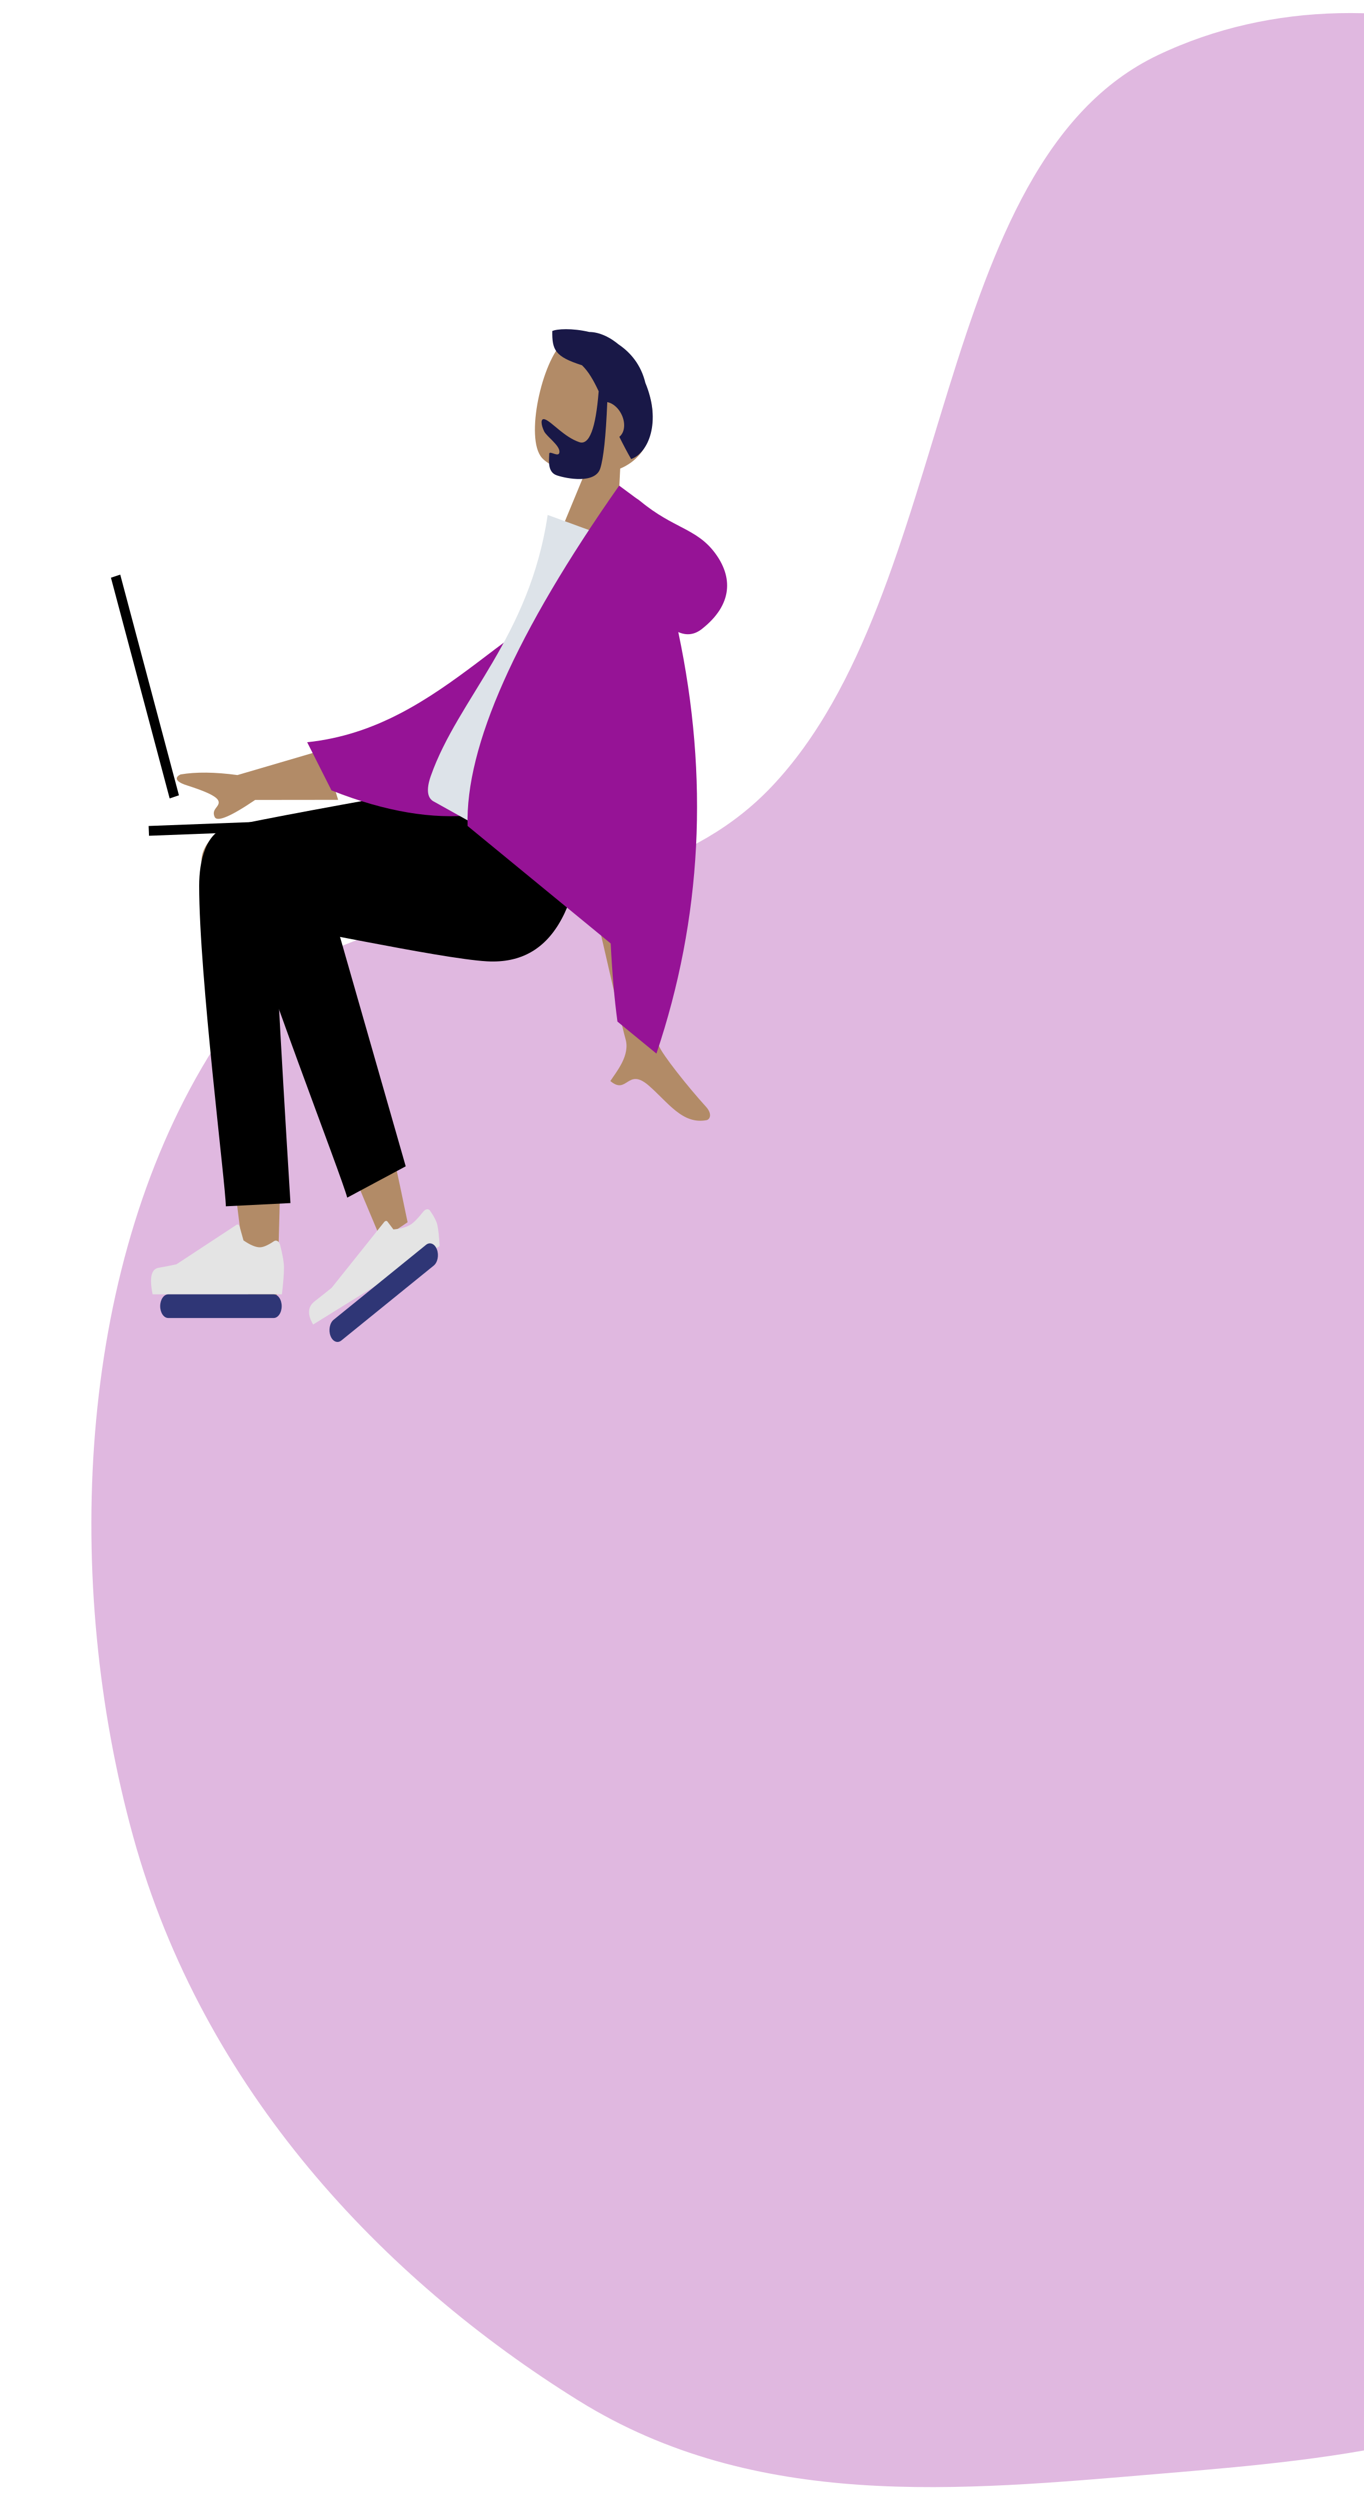 <svg width="418" height="766" viewBox="0 0 418 766" fill="none" xmlns="http://www.w3.org/2000/svg">
<g filter="url(#filter0_d)">
<path fill-rule="evenodd" clip-rule="evenodd" d="M354.911 12.856C424.808 -20.374 515.524 13.979 567.617 79.575C618.383 143.501 603.989 245.759 610.129 334.227C614.791 401.415 615.473 466.713 598.949 531.088C582.237 596.196 560.361 662.028 515.461 703.032C470.155 744.407 411.477 749.187 354.911 753.949C294.046 759.074 231.62 765.256 177.317 731.501C117.332 694.214 62.237 636.261 40.821 558.71C19.323 480.86 23.512 386.091 63.688 320.029C101.392 258.031 188.538 287.56 236.462 237.012C293.051 177.323 285.1 46.045 354.911 12.856Z" fill="#961396" fill-opacity="0.3"/>
</g>
<path fill-rule="evenodd" clip-rule="evenodd" d="M190.065 143.561C194.708 141.607 198.479 137.75 199.657 131.106C203.054 111.964 179.454 98.757 172.768 104.629C166.082 110.502 160.798 134.296 166.071 140.275C168.174 142.66 173.401 144.729 179.141 145.14L169.963 167.345L188.172 181.224L190.065 143.561Z" fill="#B28B67"/>
<path fill-rule="evenodd" clip-rule="evenodd" d="M183.465 119.876C182.575 131.301 180.59 136.495 177.51 135.459C172.888 133.904 169.018 129.162 166.991 128.48C165.513 127.982 165.811 130.251 166.767 132.181C167.556 133.772 171.474 136.369 171.443 138.416C171.413 140.462 168.326 137.832 168.309 139.046C168.279 141.053 167.677 144.643 170.663 145.649C173.686 146.666 182.371 148.297 183.934 143.564C184.942 140.509 185.665 133.719 186.102 123.194C186.286 123.23 186.473 123.28 186.662 123.344C189.252 124.215 191.315 127.371 191.271 130.392C191.248 131.925 190.686 133.13 189.8 133.83C190.859 135.981 192.047 138.257 193.412 140.651C198.701 138.749 202.744 129.332 197.778 117.307C196.437 111.784 193.275 108.01 189.511 105.485C186.469 102.96 183.292 101.721 180.594 101.713C175.323 100.469 170.596 100.76 169.248 101.423C169.162 107.235 170.102 109.285 178.351 111.908C180.358 113.838 181.884 116.511 183.465 119.876Z" fill="#191847"/>
<path fill-rule="evenodd" clip-rule="evenodd" d="M79.38 258.921C74.336 248.837 61.727 255.512 61.735 263.861C61.755 285.78 75.324 389.838 76.033 396.408C76.741 402.978 84.331 405.127 84.773 396.918C85.476 383.857 86.783 338.577 85.475 317.511C85.094 311.358 84.691 305.411 84.285 299.839C91.417 318.725 102.262 345.418 116.819 379.919L124.91 374.47C118.556 343.613 113.346 321.829 109.28 309.118C102.318 287.353 95.79 268.714 93.043 262.148C89.414 253.476 83.527 254.627 79.38 258.921Z" fill="#B28B67"/>
<path fill-rule="evenodd" clip-rule="evenodd" d="M124.331 357.334L96.561 260.362C89.909 244.587 71.257 263.572 73.525 272.721C78.676 293.493 104.871 360.74 106.405 366.929L124.331 357.334Z" fill="black"/>
<path fill-rule="evenodd" clip-rule="evenodd" d="M61.032 271.432C61.032 298.918 69.205 363.528 69.211 369.58L89.01 368.596C85.549 312.422 84.09 284.145 84.632 283.764C85.851 282.907 134.615 293.713 149.24 294.529C170.33 295.705 179.054 276.633 179.762 240.44H138.911C103.979 246.587 81.021 250.862 70.035 253.265C62.981 254.809 61.032 263.86 61.032 271.432Z" fill="black"/>
<path fill-rule="evenodd" clip-rule="evenodd" d="M85.847 381.44C86.633 384.533 87.026 386.847 87.026 388.382C87.026 390.25 86.815 392.975 86.393 396.558C84.923 396.558 71.715 396.558 46.768 396.558C45.739 391.54 46.333 388.831 48.551 388.43C50.77 388.03 52.613 387.669 54.08 387.347L72.498 375.244C72.852 375.011 73.267 375.245 73.425 375.768C73.428 375.777 73.431 375.786 73.433 375.795L74.617 380.028C76.671 381.44 78.34 382.147 79.624 382.147C80.667 382.147 82.108 381.526 83.946 380.283L83.946 380.283C84.651 379.807 85.485 380.263 85.809 381.303C85.823 381.348 85.835 381.394 85.847 381.44Z" fill="#E4E4E4"/>
<path fill-rule="evenodd" clip-rule="evenodd" d="M131.772 370.909C133.033 372.723 133.787 374.199 134.031 375.336C134.329 376.719 134.557 378.866 134.715 381.776C133.278 382.667 120.359 390.677 95.959 405.807C94.152 402.714 94.301 400.347 96.407 398.705C98.513 397.064 100.258 395.678 101.642 394.549L117.727 374.415C118.036 374.028 118.48 373.95 118.718 374.241C118.722 374.246 118.726 374.251 118.73 374.256L120.562 376.674C122.796 376.474 124.541 375.985 125.797 375.207C126.817 374.574 128.128 373.24 129.728 371.205L129.728 371.205C130.341 370.424 131.23 370.257 131.712 370.831C131.733 370.856 131.753 370.882 131.772 370.909Z" fill="#E4E4E4"/>
<path d="M51.548 396.558H83.865C85.223 396.558 86.324 398.181 86.324 400.182C86.324 402.184 85.223 403.807 83.865 403.807H51.548C50.19 403.807 49.089 402.184 49.089 400.182C49.089 398.181 50.19 396.558 51.548 396.558Z" fill="#2F3676"/>
<path d="M102.243 404.342L130.561 381.386C131.751 380.421 133.246 381.061 133.9 382.815C134.555 384.57 134.121 386.773 132.931 387.738L104.613 410.694C103.423 411.658 101.928 411.018 101.274 409.264C100.619 407.51 101.053 405.306 102.243 404.342Z" fill="#2F3676"/>
<path fill-rule="evenodd" clip-rule="evenodd" d="M98.964 229.778L72.77 237.463C65.867 236.53 60.052 236.466 55.325 237.273C54.187 237.786 52.761 239.171 57.243 240.608C61.725 242.046 66.443 243.756 66.961 245.456C67.48 247.156 64.665 247.829 65.778 250.287C66.52 251.925 70.657 250.191 78.19 245.085L103.623 245.057L98.964 229.778ZM194.993 268.413L178.597 261.986C186.634 297.272 190.992 316.031 191.672 318.264C193.2 323.289 188.922 328.327 187.044 331.201C192.241 335.611 192.237 326.898 198.785 332.575C204.762 337.757 209.117 344.582 216.513 343.195C217.423 343.025 218.511 341.459 216.296 339.021C210.777 332.948 202.902 323.025 201.923 320.397C200.589 316.815 198.279 299.486 194.993 268.413Z" fill="#B28B67"/>
<path fill-rule="evenodd" clip-rule="evenodd" d="M201.021 182.002L192.829 176.412C157.449 184.056 136.635 222.962 94.133 227.404L101.584 242.16C169.24 269.043 195.442 222.005 201.021 182.002Z" fill="#961396"/>
<path fill-rule="evenodd" clip-rule="evenodd" d="M191.938 278.441C165.151 263.517 145.447 252.54 132.826 245.508C130.125 244.003 131.306 239.763 132.036 237.698C140.455 213.864 162.264 195.266 167.834 157.765L185.345 164.164C195.54 198.328 195.607 233.435 191.938 278.441Z" fill="#DDE3E9"/>
<path fill-rule="evenodd" clip-rule="evenodd" d="M207.859 193.648C210.43 194.783 212.83 194.477 215.059 192.731C224.669 185.205 224.604 176.665 219.002 169.277C213.401 161.889 206.41 161.897 196.408 153.686C195.864 153.24 195.353 152.871 194.877 152.579L189.744 148.783C158.068 193.927 142.584 228.684 143.292 253.054L187.146 289.053C187.61 298.244 188.3 306.223 189.216 312.991L201.166 322.8C215.105 281.362 217.336 238.312 207.859 193.648Z" fill="#961396"/>
<g filter="url(#filter1_f)">
<g style="mix-blend-mode:lighten" filter="url(#filter2_d)">
<line y1="-1.5" x2="70" y2="-1.5" transform="matrix(0.257 0.966 -0.948 0.319 27.001 182)" stroke="black" stroke-width="3"/>
</g>
<g filter="url(#filter3_d)">
<line x1="45.605" y1="250.562" x2="99.943" y2="248.501" stroke="black" stroke-width="3"/>
</g>
</g>
<defs>
<filter id="filter0_d" x="24" y="0" width="593" height="766" filterUnits="userSpaceOnUse" color-interpolation-filters="sRGB">
<feFlood flood-opacity="0" result="BackgroundImageFix"/>
<feColorMatrix in="SourceAlpha" type="matrix" values="0 0 0 0 0 0 0 0 0 0 0 0 0 0 0 0 0 0 127 0"/>
<feOffset dy="4"/>
<feGaussianBlur stdDeviation="2"/>
<feColorMatrix type="matrix" values="0 0 0 0 0 0 0 0 0 0 0 0 0 0 0 0 0 0 0.25 0"/>
<feBlend mode="normal" in2="BackgroundImageFix" result="effect1_dropShadow"/>
<feBlend mode="normal" in="SourceGraphic" in2="effect1_dropShadow" result="shape"/>
</filter>
<filter id="filter1_f" x="23.001" y="177.044" width="80.999" height="79.017" filterUnits="userSpaceOnUse" color-interpolation-filters="sRGB">
<feFlood flood-opacity="0" result="BackgroundImageFix"/>
<feBlend mode="normal" in="SourceGraphic" in2="BackgroundImageFix" result="shape"/>
<feGaussianBlur stdDeviation="2" result="effect1_foregroundBlur"/>
</filter>
<filter id="filter2_d" x="27.001" y="172.044" width="31.832" height="77.605" filterUnits="userSpaceOnUse" color-interpolation-filters="sRGB">
<feFlood flood-opacity="0" result="BackgroundImageFix"/>
<feColorMatrix in="SourceAlpha" type="matrix" values="0 0 0 0 0 0 0 0 0 0 0 0 0 0 0 0 0 0 127 0"/>
<feOffset dx="7" dy="-5"/>
<feGaussianBlur stdDeviation="2"/>
<feColorMatrix type="matrix" values="0 0 0 0 0 0 0 0 0 0 0 0 0 0 0 0 0 0 0.3 0"/>
<feBlend mode="normal" in2="BackgroundImageFix" result="effect1_dropShadow"/>
<feBlend mode="normal" in="SourceGraphic" in2="effect1_dropShadow" result="shape"/>
</filter>
<filter id="filter3_d" x="41.548" y="247.002" width="62.452" height="13.059" filterUnits="userSpaceOnUse" color-interpolation-filters="sRGB">
<feFlood flood-opacity="0" result="BackgroundImageFix"/>
<feColorMatrix in="SourceAlpha" type="matrix" values="0 0 0 0 0 0 0 0 0 0 0 0 0 0 0 0 0 0 127 0"/>
<feOffset dy="4"/>
<feGaussianBlur stdDeviation="2"/>
<feColorMatrix type="matrix" values="0 0 0 0 0 0 0 0 0 0 0 0 0 0 0 0 0 0 0.25 0"/>
<feBlend mode="normal" in2="BackgroundImageFix" result="effect1_dropShadow"/>
<feBlend mode="normal" in="SourceGraphic" in2="effect1_dropShadow" result="shape"/>
</filter>
</defs>
</svg>
